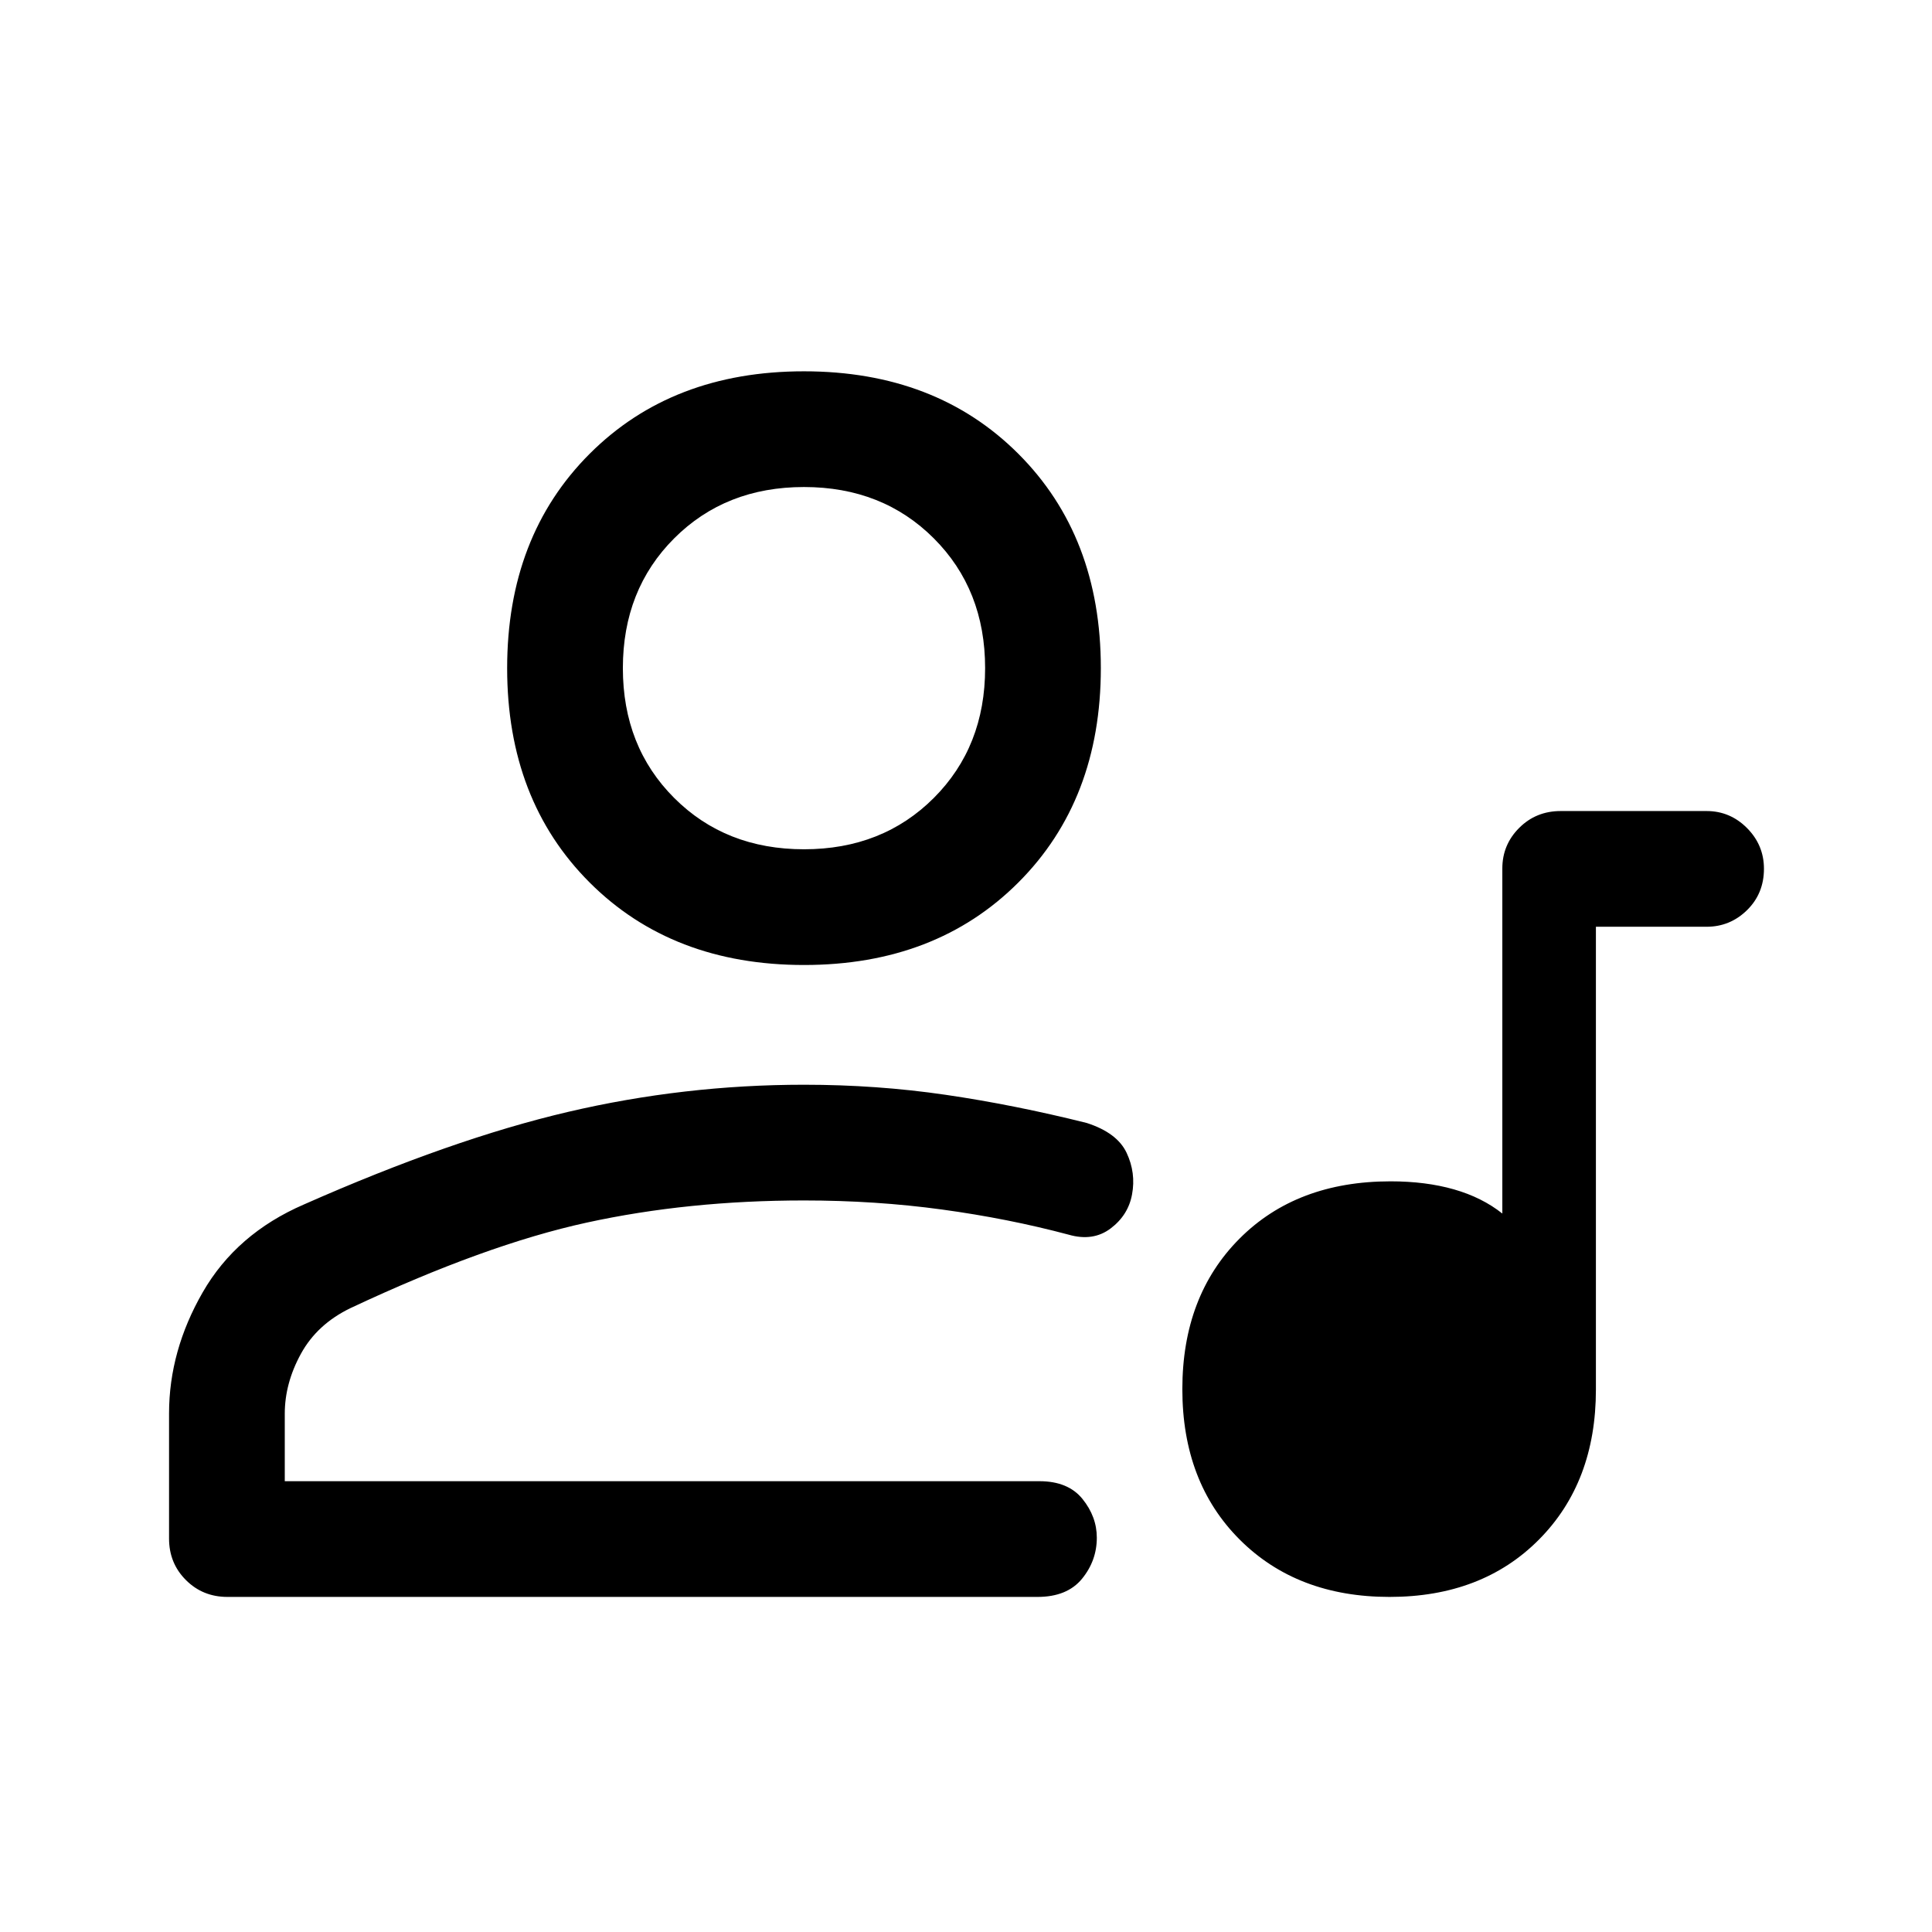 <svg xmlns="http://www.w3.org/2000/svg" height="48" viewBox="0 -960 960 960" width="48"><path d="M690.46-166.5q-45.96 0-74.46-28.49-28.5-28.49-28.5-74.75 0-46.26 28.38-74.76Q644.26-373 691-373q17.5 0 31.47 4 13.97 4 24.03 12v-171.47q0-11.78 8.38-20.16 8.37-8.37 20.62-8.37H848q11.67 0 20.09 8.46 8.41 8.47 8.41 20.22 0 12.32-8.41 20.57-8.42 8.25-20.09 8.25h-55v229.96q0 46.04-28.29 74.54-28.28 28.5-74.25 28.5Zm-577.46 0q-12.25 0-20.62-8.38Q84-183.25 84-195.5v-62.18q0-31.12 16.75-60.22Q117.5-347 151-361.5q73.5-32.5 131.23-46Q339.96-421 399.5-421q36.19 0 70.35 5Q504-411 540-402q15.14 4.88 19.82 14.86 4.68 9.97 2.68 20.66-1.88 10.26-10.61 16.87-8.73 6.61-20.89 3.11-30-8-62.96-12.5-32.97-4.5-68.54-4.5-57.5 0-107.9 10.99-50.4 10.99-117.46 42.51-16.56 8-24.6 22.66-8.04 14.65-8.04 29.84v33.5h375q14.25 0 21.38 8.82 7.12 8.82 7.12 19.25 0 11.43-7.37 20.43-7.38 9-22.13 9H113Zm286.52-314Q334-480.5 293-521.48t-41-106.5q0-65.52 40.98-106.52t106.5-41q65.52 0 106.52 40.98t41 106.5q0 65.52-40.98 106.52t-106.5 41Zm-.02-57.5q39 0 64.5-25.5t25.5-64.5q0-39-25.5-64.5T399.5-718q-39 0-64.5 25.5T309.5-628q0 39 25.5 64.5t64.5 25.5Zm0-90Zm0 404Z"/></svg>
